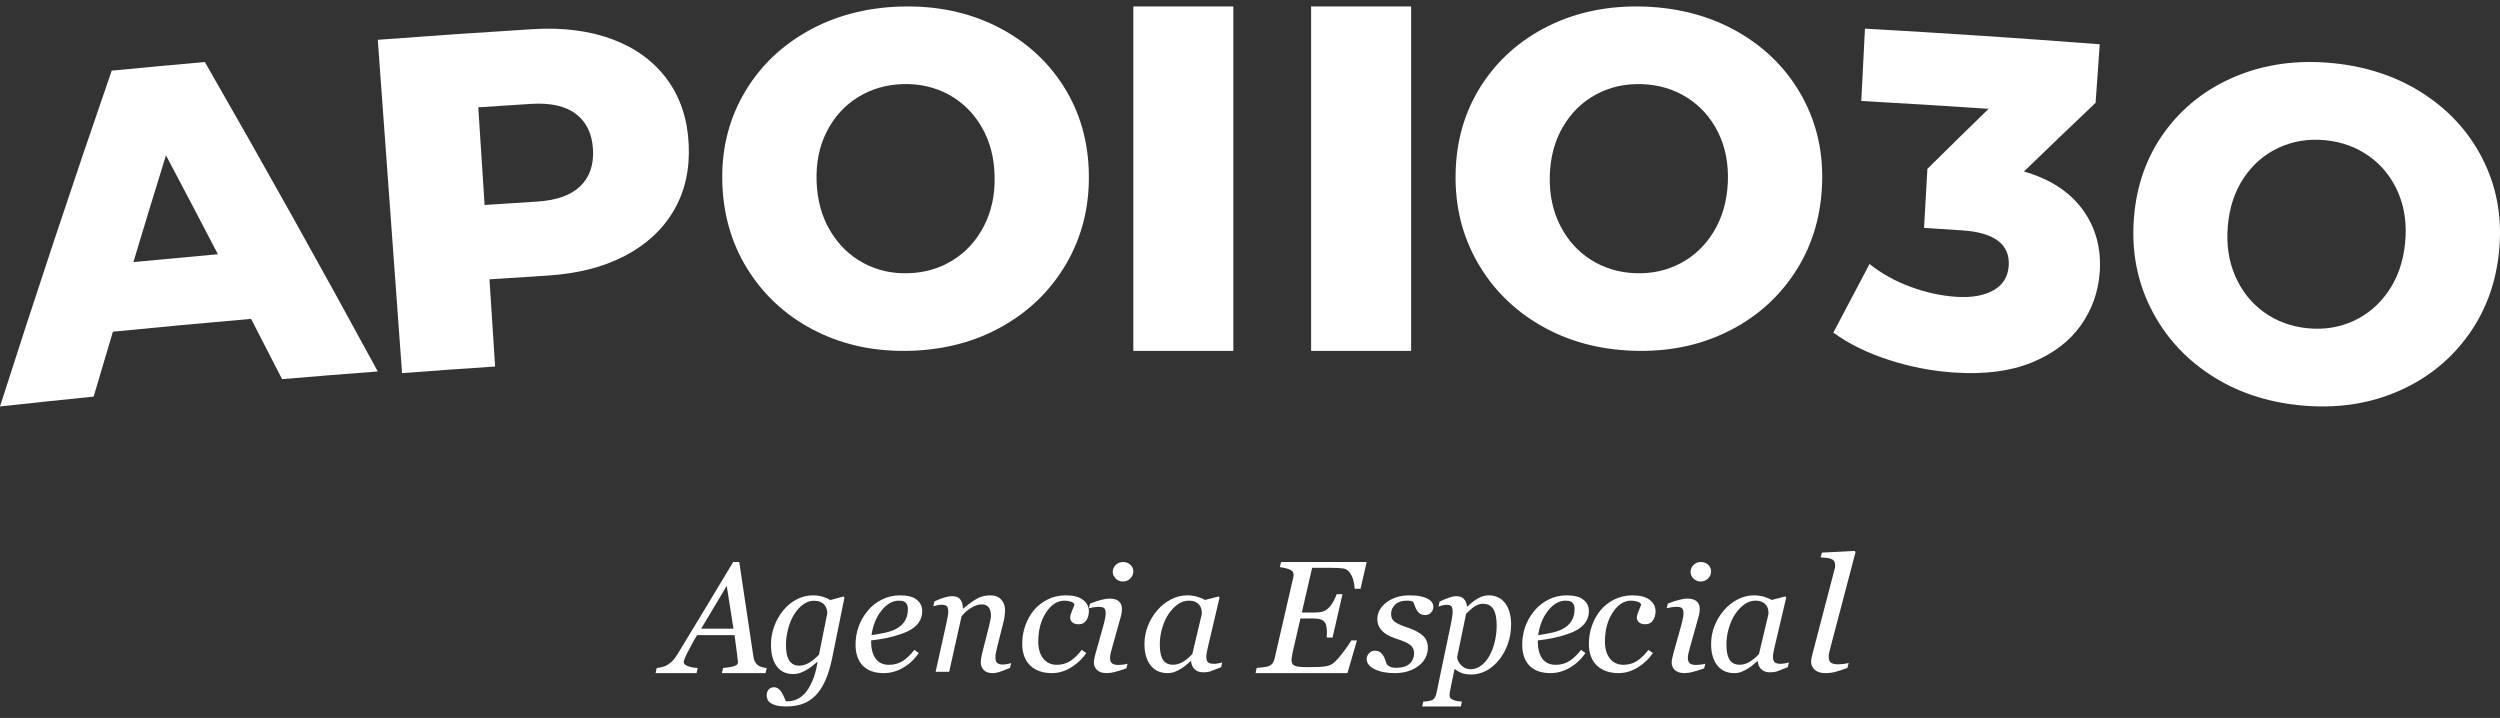 <?xml version="1.0" encoding="UTF-8"?>
<svg width="195px" height="56px" viewBox="0 0 195 56" version="1.1" xmlns="http://www.w3.org/2000/svg" xmlns:xlink="http://www.w3.org/1999/xlink">
    <rect x="0" y="0" width="195" height="56" fill="#333333" stroke="none"/>
    <!-- Generator: Sketch 62 (91390) - https://sketch.com -->
    <title>logo-apollo30_light</title>
    <desc>Created with Sketch.</desc>
    <g id="Mobile" stroke="none" stroke-width="1" fill="none" fill-rule="evenodd">
        <g id="Home-V2-(Button)" transform="translate(-92, -170)" fill="#FFFFFF" fill-rule="nonzero">
            <g id="Hero-Comp" transform="translate(75, 170)">
                <g id="logo-apollo30_light" transform="translate(17, 0)">
                    <path d="M19.583,24.872 C15.987,25.183 12.397,25.517 8.807,25.872 C8.303,27.558 7.8,29.245 7.303,30.935 C4.867,31.18 2.434,31.437 0,31.703 C2.796,22.959 5.699,14.227 8.714,5.51 C11.135,5.276 13.556,5.051 15.979,4.837 C20.581,12.849 25.077,20.895 29.467,28.974 C26.977,29.163 24.49,29.362 22.002,29.572 C21.199,28.004 20.392,26.438 19.583,24.872 M16.997,19.83 C15.656,17.256 14.304,14.683 12.945,12.114 C12.088,14.888 11.239,17.664 10.405,20.441 C12.602,20.23 14.798,20.027 16.997,19.83" id="Shape"></path>
                    <path d="M47.819,3.084 C49.618,3.769 51.029,4.815 52.053,6.217 C53.074,7.621 53.629,9.302 53.719,11.262 C53.815,13.222 53.422,14.943 52.551,16.428 C51.678,17.914 50.401,19.093 48.718,19.969 C47.031,20.844 45.022,21.351 42.682,21.496 C41.182,21.588 39.679,21.686 38.178,21.787 C38.324,24.053 38.471,26.32 38.619,28.587 C36.199,28.749 33.779,28.92 31.36,29.103 C30.729,20.437 30.097,11.77 29.467,3.105 C33.485,2.801 37.507,2.525 41.532,2.276 C43.922,2.127 46.017,2.4 47.819,3.084 M45.255,14.532 C45.987,13.831 46.32,12.873 46.253,11.657 C46.186,10.444 45.747,9.523 44.937,8.899 C44.124,8.274 42.955,8.008 41.43,8.103 C40.054,8.189 38.68,8.277 37.305,8.37 C37.471,10.91 37.636,13.45 37.799,15.989 C39.164,15.898 40.527,15.81 41.89,15.723 C43.4,15.63 44.521,15.235 45.255,14.532" id="Shape"></path>
                    <path d="M63.736,25.874 C61.555,24.8 59.808,23.274 58.496,21.288 C57.182,19.301 56.463,17.033 56.348,14.477 C56.237,11.922 56.755,9.596 57.915,7.5 C59.071,5.405 60.73,3.734 62.882,2.496 C65.037,1.257 67.497,0.592 70.255,0.512 C73.015,0.43 75.511,0.946 77.728,2.055 C79.948,3.165 81.696,4.735 82.975,6.756 C84.25,8.78 84.899,11.072 84.932,13.631 C84.964,16.189 84.376,18.495 83.176,20.556 C81.978,22.615 80.324,24.244 78.205,25.444 C76.091,26.645 73.698,27.281 71.018,27.362 C68.342,27.441 65.917,26.948 63.736,25.874 M74.324,20.294 C75.353,19.653 76.162,18.767 76.746,17.633 C77.332,16.501 77.612,15.209 77.58,13.759 C77.552,12.308 77.218,11.029 76.58,9.924 C75.94,8.819 75.082,7.971 74.007,7.384 C72.93,6.796 71.737,6.52 70.428,6.56 C69.119,6.599 67.941,6.944 66.9,7.594 C65.86,8.244 65.054,9.141 64.479,10.282 C63.901,11.423 63.643,12.719 63.695,14.169 C63.747,15.621 64.098,16.894 64.749,17.989 C65.397,19.085 66.255,19.923 67.318,20.501 C68.385,21.081 69.558,21.351 70.849,21.312 C72.134,21.275 73.294,20.936 74.324,20.294" id="Shape"></path>
                    <path d="M120.195,25.4 C118.088,24.186 116.437,22.549 115.252,20.483 C114.066,18.416 113.488,16.105 113.536,13.549 C113.583,10.992 114.243,8.702 115.53,6.687 C116.819,4.673 118.577,3.113 120.801,2.017 C123.027,0.92 125.526,0.418 128.285,0.515 C131.043,0.613 133.502,1.292 135.649,2.542 C137.792,3.794 139.442,5.473 140.588,7.573 C141.739,9.675 142.244,12.004 142.113,14.559 C141.987,17.114 141.257,19.378 139.934,21.355 C138.609,23.334 136.854,24.85 134.665,25.91 C132.476,26.972 130.049,27.452 127.374,27.358 C124.695,27.263 122.307,26.613 120.195,25.4 M131.112,20.519 C132.18,19.947 133.04,19.115 133.697,18.023 C134.352,16.93 134.709,15.659 134.773,14.211 C134.833,12.76 134.577,11.462 134.01,10.318 C133.44,9.174 132.634,8.273 131.6,7.616 C130.563,6.961 129.389,6.609 128.077,6.563 C126.768,6.516 125.573,6.785 124.497,7.366 C123.414,7.946 122.555,8.789 121.909,9.891 C121.263,10.992 120.924,12.268 120.882,13.718 C120.847,15.17 121.119,16.461 121.698,17.599 C122.278,18.736 123.081,19.625 124.105,20.272 C125.136,20.92 126.291,21.265 127.579,21.31 C128.865,21.356 130.039,21.092 131.112,20.519" id="Shape"></path>
                    <path d="M162.458,16.363 C163.473,17.761 163.91,19.394 163.777,21.259 C163.664,22.781 163.169,24.161 162.289,25.399 C161.405,26.64 160.136,27.596 158.479,28.276 C156.818,28.955 154.807,29.215 152.441,29.059 C150.705,28.945 148.999,28.616 147.325,28.072 C145.648,27.53 144.206,26.822 143,25.944 C143.935,24.157 144.877,22.374 145.824,20.591 C146.755,21.336 147.822,21.928 149.018,22.371 C150.211,22.814 151.399,23.072 152.579,23.151 C153.784,23.23 154.752,23.062 155.49,22.643 C156.228,22.227 156.624,21.589 156.68,20.728 C156.787,19.06 155.568,18.133 153.031,17.967 C152.045,17.9 151.062,17.838 150.075,17.777 C150.163,16.242 150.249,14.705 150.337,13.171 C151.918,11.605 153.513,10.044 155.11,8.487 C151.804,8.265 148.494,8.059 145.181,7.876 C145.279,5.996 145.373,4.117 145.466,2.237 C151.572,2.575 157.677,2.983 163.78,3.455 C163.673,4.976 163.567,6.499 163.456,8.02 C161.585,9.8 159.719,11.586 157.868,13.376 C159.913,13.968 161.445,14.965 162.458,16.363" id="Path"></path>
                    <path d="M172.402,29.234 C170.367,27.899 168.82,26.169 167.755,24.035 C166.689,21.904 166.248,19.568 166.446,17.02 C166.64,14.474 167.432,12.234 168.832,10.303 C170.233,8.374 172.079,6.926 174.361,5.966 C176.646,5.008 179.169,4.658 181.92,4.921 C184.663,5.186 187.082,6.011 189.15,7.387 C191.219,8.765 192.766,10.537 193.794,12.701 C194.818,14.864 195.187,17.217 194.912,19.754 C194.636,22.293 193.775,24.506 192.336,26.396 C190.903,28.288 189.059,29.693 186.818,30.619 C184.571,31.544 182.122,31.876 179.452,31.619 C176.783,31.363 174.441,30.571 172.402,29.234 M183.58,25.03 C184.678,24.525 185.587,23.748 186.306,22.698 C187.024,21.649 187.452,20.404 187.598,18.962 C187.742,17.522 187.566,16.213 187.064,15.038 C186.56,13.863 185.813,12.917 184.814,12.2 C183.82,11.483 182.666,11.061 181.364,10.936 C180.058,10.81 178.851,11.007 177.741,11.52 C176.631,12.034 175.72,12.823 175.012,13.88 C174.304,14.939 173.89,16.19 173.77,17.633 C173.644,19.078 173.843,20.382 174.354,21.55 C174.868,22.718 175.617,23.654 176.606,24.361 C177.592,25.067 178.727,25.482 180.008,25.605 C181.292,25.728 182.482,25.537 183.58,25.03" id="Shape"></path>
                    <path d="M56.308,52.503 L56.398,52.105 C56.517,52.093 56.658,52.076 56.825,52.053 C56.984,52.031 57.11,52.007 57.2,51.979 C57.321,51.94 57.412,51.897 57.472,51.853 C57.533,51.809 57.563,51.74 57.563,51.649 C57.563,51.616 57.541,51.421 57.494,51.06 C57.451,50.7 57.384,50.193 57.296,49.541 L54.374,49.541 C54.243,49.747 54.106,49.99 53.961,50.264 C53.817,50.538 53.706,50.746 53.627,50.891 C53.557,51.018 53.49,51.163 53.424,51.321 C53.361,51.48 53.327,51.583 53.327,51.637 C53.327,51.769 53.433,51.874 53.639,51.954 C53.847,52.034 54.106,52.085 54.419,52.105 L54.332,52.503 L51.133,52.503 L51.224,52.105 C51.325,52.097 51.456,52.074 51.618,52.036 C51.783,51.999 51.919,51.945 52.026,51.881 C52.164,51.802 52.295,51.702 52.422,51.583 C52.551,51.466 52.687,51.289 52.832,51.051 C53.506,49.951 54.248,48.726 55.057,47.378 C55.864,46.029 56.576,44.849 57.19,43.837 L57.662,43.837 L58.769,51.237 C58.791,51.386 58.83,51.511 58.885,51.615 C58.941,51.718 59.023,51.813 59.132,51.9 C59.209,51.956 59.315,52.004 59.449,52.042 C59.582,52.081 59.699,52.1 59.8,52.105 L59.713,52.503 L56.308,52.503 L56.308,52.503 Z M57.209,49.034 L56.685,45.698 L54.692,49.034 L57.209,49.034 Z" id="Shape"></path>
                    <path d="M63.768,51.649 L63.729,51.637 C63.653,51.702 63.544,51.791 63.409,51.907 C63.27,52.023 63.124,52.123 62.973,52.21 C62.799,52.319 62.623,52.406 62.444,52.475 C62.264,52.541 62.067,52.575 61.851,52.575 C61.302,52.575 60.88,52.371 60.58,51.963 C60.284,51.556 60.135,50.995 60.135,50.279 C60.135,49.786 60.223,49.305 60.393,48.84 C60.564,48.375 60.802,47.96 61.103,47.599 C61.389,47.25 61.734,46.968 62.135,46.755 C62.537,46.542 62.96,46.437 63.401,46.437 C63.673,46.437 63.931,46.472 64.172,46.545 C64.416,46.619 64.611,46.706 64.759,46.806 L65.798,46.525 L65.867,46.614 L64.912,51.315 C64.767,52.026 64.582,52.628 64.357,53.119 C64.133,53.61 63.873,53.999 63.576,54.285 C63.272,54.58 62.937,54.788 62.573,54.914 C62.206,55.04 61.791,55.103 61.329,55.103 C61.015,55.103 60.758,55.076 60.559,55.025 C60.358,54.974 60.203,54.906 60.088,54.822 C59.975,54.738 59.897,54.645 59.86,54.539 C59.818,54.433 59.8,54.334 59.8,54.237 C59.8,54.058 59.85,53.91 59.951,53.787 C60.055,53.666 60.197,53.606 60.373,53.606 C60.514,53.606 60.633,53.649 60.732,53.734 C60.831,53.819 60.909,53.911 60.97,54.01 C61.036,54.114 61.1,54.237 61.16,54.38 C61.22,54.524 61.266,54.631 61.296,54.702 L61.466,54.702 C61.675,54.702 61.898,54.653 62.136,54.552 C62.376,54.454 62.594,54.293 62.791,54.07 C62.993,53.84 63.18,53.531 63.352,53.143 C63.527,52.756 63.667,52.258 63.768,51.649 M64.526,47.838 C64.526,47.727 64.508,47.611 64.477,47.495 C64.445,47.376 64.386,47.268 64.297,47.169 C64.216,47.074 64.108,46.999 63.981,46.943 C63.851,46.886 63.685,46.859 63.485,46.859 C63.196,46.859 62.921,46.951 62.661,47.137 C62.4,47.321 62.168,47.575 61.96,47.897 C61.766,48.199 61.61,48.566 61.488,48.995 C61.368,49.427 61.307,49.858 61.307,50.289 C61.307,50.524 61.322,50.741 61.355,50.937 C61.385,51.135 61.442,51.307 61.52,51.454 C61.602,51.602 61.707,51.714 61.839,51.796 C61.969,51.878 62.137,51.921 62.347,51.921 C62.612,51.921 62.875,51.839 63.137,51.679 C63.399,51.517 63.648,51.311 63.882,51.062 L64.526,47.838 Z" id="Shape"></path>
                    <path d="M71.933,47.655 C71.933,48.068 71.796,48.424 71.529,48.722 C71.26,49.016 70.867,49.253 70.353,49.427 C69.98,49.563 69.599,49.669 69.214,49.751 C68.829,49.833 68.405,49.902 67.942,49.955 C67.942,50.571 68.06,51.042 68.296,51.368 C68.534,51.692 68.879,51.856 69.335,51.856 C69.741,51.856 70.098,51.757 70.407,51.563 C70.714,51.37 71.019,51.079 71.319,50.691 L71.664,50.938 C71.342,51.413 70.936,51.794 70.452,52.077 C69.968,52.361 69.463,52.503 68.941,52.503 C68.227,52.503 67.678,52.311 67.302,51.925 C66.924,51.539 66.733,50.99 66.733,50.28 C66.733,49.788 66.813,49.32 66.973,48.874 C67.134,48.427 67.368,48.02 67.673,47.649 C67.972,47.286 68.339,46.992 68.775,46.771 C69.209,46.549 69.691,46.437 70.215,46.437 C70.797,46.437 71.227,46.552 71.508,46.781 C71.791,47.008 71.933,47.299 71.933,47.655 M70.816,47.511 C70.816,47.359 70.792,47.24 70.749,47.152 C70.705,47.065 70.646,47 70.579,46.956 C70.506,46.911 70.428,46.881 70.348,46.869 C70.268,46.857 70.185,46.851 70.1,46.851 C69.616,46.851 69.169,47.108 68.758,47.621 C68.347,48.135 68.088,48.775 67.977,49.541 C68.26,49.5 68.581,49.445 68.936,49.373 C69.292,49.302 69.589,49.21 69.823,49.091 C70.157,48.925 70.407,48.71 70.569,48.447 C70.735,48.183 70.816,47.872 70.816,47.511" id="Shape"></path>
                    <path d="M78.867,51.718 L78.782,52.096 C78.44,52.238 78.174,52.339 77.984,52.405 C77.795,52.469 77.603,52.503 77.412,52.503 C77.107,52.503 76.878,52.42 76.729,52.257 C76.575,52.095 76.5,51.894 76.5,51.652 C76.5,51.564 76.507,51.469 76.523,51.365 C76.538,51.26 76.562,51.137 76.598,50.995 L77.157,48.79 C77.2,48.62 77.232,48.466 77.256,48.327 C77.281,48.191 77.294,48.081 77.294,47.998 C77.294,47.734 77.234,47.525 77.114,47.371 C76.994,47.218 76.815,47.14 76.579,47.14 C76.35,47.14 76.094,47.219 75.808,47.378 C75.523,47.534 75.255,47.763 75.004,48.062 L74.036,52.402 L72.977,52.402 L73.828,48.571 C73.845,48.476 73.872,48.339 73.908,48.16 C73.945,47.981 73.964,47.836 73.964,47.726 C73.964,47.505 73.927,47.356 73.854,47.282 C73.783,47.207 73.639,47.17 73.423,47.17 C73.338,47.17 73.231,47.184 73.102,47.214 C72.973,47.244 72.873,47.268 72.8,47.288 L72.886,46.908 C73.183,46.771 73.444,46.67 73.673,46.602 C73.899,46.537 74.097,46.501 74.26,46.501 C74.56,46.501 74.777,46.587 74.905,46.754 C75.033,46.925 75.101,47.16 75.111,47.459 L75.143,47.459 C75.557,47.112 75.915,46.856 76.215,46.687 C76.517,46.521 76.861,46.437 77.245,46.437 C77.605,46.437 77.887,46.545 78.092,46.764 C78.294,46.984 78.396,47.269 78.396,47.624 C78.396,47.695 78.387,47.822 78.366,48.004 C78.345,48.185 78.312,48.364 78.265,48.541 L77.788,50.438 C77.754,50.565 77.722,50.71 77.689,50.874 C77.657,51.038 77.642,51.165 77.642,51.256 C77.642,51.479 77.688,51.632 77.783,51.714 C77.879,51.795 78.033,51.834 78.249,51.834 C78.32,51.834 78.426,51.822 78.56,51.797 C78.693,51.772 78.795,51.745 78.867,51.718" id="Path"></path>
                    <path d="M82.053,52.503 C81.337,52.503 80.771,52.304 80.355,51.908 C79.941,51.509 79.733,50.944 79.733,50.21 C79.733,49.723 79.812,49.257 79.969,48.809 C80.125,48.362 80.344,47.966 80.627,47.618 C80.912,47.271 81.268,46.986 81.7,46.766 C82.132,46.547 82.61,46.437 83.14,46.437 C83.725,46.437 84.171,46.554 84.475,46.791 C84.781,47.027 84.933,47.322 84.933,47.682 C84.933,47.949 84.867,48.187 84.731,48.389 C84.6,48.591 84.401,48.693 84.136,48.693 C83.915,48.693 83.748,48.64 83.635,48.536 C83.527,48.429 83.472,48.314 83.472,48.185 C83.472,48.061 83.516,47.891 83.604,47.675 C83.694,47.46 83.764,47.287 83.815,47.155 C83.771,47.05 83.671,46.973 83.516,46.925 C83.36,46.876 83.196,46.851 83.03,46.851 C82.471,46.851 81.993,47.16 81.588,47.779 C81.187,48.396 80.985,49.153 80.985,50.049 C80.985,50.601 81.115,51.042 81.373,51.366 C81.635,51.692 81.988,51.854 82.43,51.854 C82.825,51.854 83.182,51.754 83.489,51.552 C83.8,51.35 84.097,51.062 84.378,50.691 L84.727,50.937 C84.446,51.361 84.063,51.729 83.579,52.04 C83.095,52.348 82.585,52.503 82.053,52.503" id="Path"></path>
                    <path d="M87.95,51.771 L87.854,52.131 C87.468,52.269 87.159,52.368 86.928,52.421 C86.696,52.476 86.498,52.503 86.332,52.503 C85.997,52.503 85.743,52.426 85.577,52.268 C85.409,52.113 85.324,51.92 85.324,51.691 C85.324,51.603 85.333,51.513 85.349,51.42 C85.363,51.324 85.392,51.207 85.428,51.063 L86.099,48.665 C86.133,48.533 86.165,48.393 86.194,48.241 C86.229,48.091 86.243,47.962 86.243,47.857 C86.243,47.648 86.203,47.507 86.126,47.436 C86.048,47.367 85.889,47.333 85.65,47.333 C85.558,47.333 85.434,47.347 85.28,47.372 C85.127,47.399 85.013,47.42 84.933,47.439 L85.027,47.078 C85.353,46.946 85.651,46.849 85.911,46.786 C86.173,46.722 86.379,46.689 86.53,46.689 C86.874,46.689 87.125,46.763 87.28,46.91 C87.437,47.057 87.515,47.254 87.515,47.502 C87.515,47.57 87.506,47.663 87.49,47.779 C87.47,47.896 87.448,48.013 87.414,48.13 L86.744,50.528 C86.7,50.675 86.664,50.82 86.631,50.96 C86.601,51.102 86.586,51.217 86.586,51.308 C86.586,51.521 86.637,51.668 86.745,51.747 C86.854,51.828 87.024,51.866 87.266,51.866 C87.345,51.866 87.459,51.857 87.609,51.839 C87.757,51.819 87.873,51.795 87.95,51.771 M88.4,44.559 C88.4,44.774 88.322,44.959 88.167,45.12 C88.008,45.278 87.817,45.359 87.585,45.359 C87.371,45.359 87.186,45.283 87.027,45.13 C86.872,44.978 86.794,44.804 86.794,44.609 C86.794,44.403 86.872,44.222 87.027,44.067 C87.186,43.914 87.371,43.837 87.585,43.837 C87.826,43.837 88.021,43.909 88.172,44.054 C88.324,44.198 88.4,44.367 88.4,44.559" id="Shape"></path>
                    <path d="M92.906,51.568 L92.868,51.568 C92.78,51.639 92.678,51.727 92.56,51.834 C92.442,51.943 92.303,52.043 92.145,52.142 C91.993,52.239 91.83,52.324 91.65,52.396 C91.472,52.468 91.279,52.503 91.071,52.503 C90.507,52.503 90.065,52.301 89.746,51.896 C89.425,51.49 89.267,50.936 89.267,50.234 C89.267,49.751 89.355,49.281 89.535,48.823 C89.711,48.368 89.96,47.958 90.273,47.595 C90.571,47.248 90.927,46.968 91.337,46.754 C91.749,46.542 92.173,46.437 92.607,46.437 C92.882,46.437 93.146,46.473 93.394,46.547 C93.644,46.621 93.844,46.706 93.988,46.798 L95.054,46.523 L95.125,46.61 L94.237,50.386 C94.206,50.507 94.174,50.655 94.141,50.829 C94.107,51.002 94.092,51.13 94.092,51.212 C94.092,51.434 94.137,51.585 94.232,51.664 C94.326,51.739 94.482,51.779 94.704,51.779 C94.777,51.779 94.885,51.767 95.02,51.744 C95.157,51.72 95.26,51.695 95.333,51.667 L95.247,52.041 C94.895,52.182 94.635,52.284 94.465,52.347 C94.294,52.409 94.086,52.44 93.842,52.44 C93.561,52.44 93.338,52.359 93.174,52.194 C93.013,52.03 92.921,51.821 92.906,51.568 M93.746,47.87 C93.746,47.741 93.733,47.619 93.706,47.5 C93.678,47.383 93.621,47.275 93.536,47.173 C93.458,47.076 93.353,46.999 93.218,46.939 C93.081,46.88 92.908,46.852 92.703,46.852 C92.42,46.852 92.144,46.945 91.875,47.132 C91.607,47.32 91.366,47.571 91.152,47.888 C90.951,48.183 90.788,48.542 90.658,48.964 C90.529,49.385 90.465,49.813 90.465,50.246 C90.465,50.484 90.48,50.694 90.508,50.878 C90.533,51.062 90.588,51.229 90.663,51.383 C90.736,51.529 90.843,51.646 90.983,51.728 C91.123,51.808 91.299,51.85 91.512,51.85 C91.729,51.85 91.955,51.79 92.193,51.666 C92.432,51.542 92.701,51.326 93,51.019 L93.746,47.87 Z" id="Shape"></path>
                    <path d="M106.6,43.837 L106.122,45.924 L105.665,45.924 C105.639,45.493 105.55,45.131 105.395,44.838 C105.239,44.544 105.028,44.378 104.762,44.336 C104.642,44.321 104.494,44.31 104.319,44.301 C104.147,44.293 103.95,44.289 103.731,44.289 L102.346,44.289 L101.543,47.776 L102.516,47.776 C102.819,47.776 103.052,47.746 103.219,47.687 C103.382,47.627 103.532,47.53 103.664,47.39 C103.785,47.269 103.9,47.1 104.017,46.887 C104.13,46.674 104.211,46.494 104.258,46.347 L104.715,46.347 L103.938,49.73 L103.483,49.73 C103.483,49.685 103.484,49.631 103.491,49.568 C103.498,49.505 103.5,49.437 103.5,49.364 C103.5,49.212 103.49,49.069 103.471,48.931 C103.45,48.791 103.422,48.69 103.384,48.625 C103.302,48.464 103.177,48.363 103.02,48.314 C102.866,48.263 102.657,48.241 102.405,48.241 L101.435,48.241 L100.826,50.89 C100.802,50.99 100.779,51.097 100.765,51.212 C100.75,51.325 100.741,51.416 100.741,51.481 C100.741,51.706 100.821,51.855 100.983,51.928 C101.139,52.001 101.494,52.038 102.043,52.038 C102.724,52.038 103.187,52.016 103.432,51.965 C103.672,51.916 103.854,51.845 103.971,51.75 C104.204,51.563 104.471,51.263 104.784,50.851 C105.096,50.438 105.302,50.138 105.407,49.949 L105.843,49.949 L105.099,52.503 L97.933,52.503 L98.02,52.1 C98.149,52.093 98.314,52.075 98.523,52.047 C98.73,52.023 98.87,51.995 98.942,51.965 C99.084,51.913 99.19,51.832 99.265,51.728 C99.341,51.621 99.392,51.497 99.421,51.356 L100.868,45.064 C100.877,45.032 100.883,44.996 100.89,44.955 C100.897,44.914 100.899,44.875 100.899,44.839 C100.899,44.756 100.882,44.683 100.845,44.618 C100.814,44.554 100.751,44.499 100.663,44.454 C100.562,44.4 100.425,44.354 100.249,44.313 C100.07,44.272 99.931,44.248 99.828,44.239 L99.921,43.837 L106.6,43.837 L106.6,43.837 Z" id="Path"></path>
                    <path d="M108.777,52.503 C108.152,52.503 107.636,52.402 107.223,52.196 C106.804,51.993 106.6,51.726 106.6,51.395 C106.6,51.24 106.659,51.093 106.784,50.958 C106.905,50.821 107.055,50.753 107.232,50.753 C107.396,50.753 107.535,50.79 107.638,50.863 C107.741,50.935 107.822,51.018 107.881,51.115 C107.943,51.217 107.997,51.337 108.049,51.477 C108.096,51.617 108.138,51.733 108.17,51.823 C108.232,51.888 108.322,51.949 108.434,52.004 C108.544,52.061 108.705,52.089 108.916,52.089 C109.371,52.089 109.716,51.984 109.945,51.774 C110.179,51.564 110.298,51.28 110.298,50.92 C110.298,50.656 110.186,50.444 109.97,50.286 C109.752,50.127 109.423,49.982 108.992,49.85 C108.833,49.804 108.654,49.733 108.439,49.637 C108.23,49.542 108.062,49.44 107.938,49.331 C107.786,49.205 107.665,49.058 107.571,48.886 C107.477,48.714 107.432,48.511 107.432,48.279 C107.432,47.78 107.674,47.348 108.152,46.982 C108.638,46.62 109.23,46.437 109.932,46.437 C110.093,46.437 110.273,46.445 110.462,46.46 C110.65,46.477 110.858,46.518 111.083,46.588 C111.286,46.65 111.45,46.744 111.592,46.865 C111.732,46.987 111.8,47.147 111.8,47.341 C111.8,47.501 111.742,47.646 111.627,47.776 C111.511,47.907 111.358,47.972 111.168,47.972 C111.011,47.972 110.885,47.94 110.782,47.878 C110.683,47.814 110.598,47.733 110.531,47.626 C110.465,47.522 110.407,47.409 110.367,47.289 C110.322,47.169 110.278,47.049 110.228,46.932 C110.149,46.902 110.078,46.88 110.015,46.869 C109.948,46.857 109.867,46.85 109.762,46.85 C109.347,46.85 109.037,46.954 108.822,47.159 C108.609,47.363 108.506,47.605 108.506,47.886 C108.506,48.158 108.598,48.365 108.793,48.504 C108.983,48.642 109.3,48.784 109.743,48.933 C110.315,49.124 110.73,49.341 110.99,49.587 C111.248,49.832 111.374,50.137 111.374,50.499 C111.374,51.092 111.131,51.574 110.636,51.946 C110.147,52.318 109.526,52.503 108.777,52.503" id="Path"></path>
                    <path d="M117.867,48.716 C117.867,49.248 117.779,49.754 117.61,50.23 C117.437,50.709 117.211,51.121 116.925,51.473 C116.611,51.856 116.265,52.143 115.898,52.332 C115.529,52.517 115.15,52.611 114.761,52.611 C114.444,52.611 114.187,52.569 113.987,52.487 C113.787,52.403 113.608,52.299 113.455,52.175 L113.133,53.738 C113.113,53.837 113.096,53.929 113.082,54.018 C113.068,54.105 113.064,54.175 113.064,54.226 C113.064,54.335 113.099,54.418 113.171,54.481 C113.243,54.546 113.324,54.592 113.412,54.621 C113.506,54.652 113.606,54.675 113.72,54.692 C113.834,54.706 113.934,54.718 114.026,54.727 L113.95,55.103 L110.933,55.103 L111.012,54.727 C111.126,54.718 111.238,54.708 111.34,54.696 C111.439,54.686 111.538,54.665 111.629,54.636 C111.742,54.602 111.829,54.536 111.898,54.437 C111.965,54.339 112.016,54.219 112.042,54.075 L113.187,48.588 C113.213,48.438 113.243,48.286 113.265,48.133 C113.293,47.98 113.307,47.848 113.307,47.736 C113.307,47.514 113.273,47.364 113.209,47.289 C113.145,47.214 113.007,47.175 112.799,47.175 C112.718,47.175 112.614,47.192 112.491,47.226 C112.367,47.26 112.274,47.288 112.203,47.308 L112.286,46.926 C112.56,46.79 112.81,46.686 113.035,46.613 C113.257,46.537 113.446,46.502 113.601,46.502 C113.856,46.502 114.05,46.573 114.181,46.715 C114.313,46.854 114.396,47.05 114.43,47.303 L114.472,47.303 C114.719,47.05 114.985,46.844 115.268,46.68 C115.548,46.518 115.833,46.437 116.113,46.437 C116.665,46.437 117.098,46.643 117.406,47.054 C117.712,47.465 117.867,48.019 117.867,48.716 M116.162,51.179 C116.345,50.854 116.491,50.482 116.588,50.068 C116.691,49.652 116.741,49.21 116.741,48.745 C116.741,48.534 116.721,48.322 116.689,48.109 C116.652,47.896 116.597,47.72 116.521,47.582 C116.442,47.427 116.331,47.306 116.195,47.221 C116.056,47.136 115.872,47.093 115.648,47.093 C115.479,47.093 115.293,47.148 115.091,47.259 C114.891,47.371 114.641,47.581 114.353,47.886 L113.654,51.27 C113.679,51.496 113.79,51.708 113.989,51.905 C114.187,52.101 114.428,52.2 114.706,52.2 C114.996,52.2 115.266,52.108 115.516,51.924 C115.768,51.742 115.984,51.495 116.162,51.179" id="Shape"></path>
                    <path d="M123.933,47.655 C123.933,48.068 123.796,48.424 123.527,48.722 C123.26,49.016 122.868,49.253 122.353,49.427 C121.98,49.563 121.6,49.669 121.213,49.751 C120.829,49.833 120.404,49.902 119.943,49.955 C119.943,50.571 120.057,51.042 120.296,51.368 C120.534,51.692 120.88,51.856 121.336,51.856 C121.742,51.856 122.097,51.757 122.408,51.563 C122.713,51.37 123.019,51.079 123.321,50.691 L123.664,50.938 C123.343,51.413 122.935,51.794 122.453,52.077 C121.967,52.361 121.464,52.503 120.942,52.503 C120.227,52.503 119.677,52.311 119.302,51.925 C118.924,51.539 118.733,50.99 118.733,50.28 C118.733,49.788 118.811,49.32 118.971,48.874 C119.134,48.427 119.368,48.02 119.674,47.649 C119.972,47.286 120.338,46.992 120.774,46.771 C121.207,46.549 121.691,46.437 122.214,46.437 C122.797,46.437 123.229,46.552 123.508,46.781 C123.793,47.008 123.933,47.299 123.933,47.655 M122.818,47.511 C122.818,47.359 122.792,47.24 122.75,47.152 C122.707,47.065 122.646,47 122.578,46.956 C122.506,46.911 122.429,46.881 122.348,46.869 C122.27,46.857 122.186,46.851 122.101,46.851 C121.617,46.851 121.168,47.108 120.758,47.621 C120.346,48.135 120.087,48.775 119.976,49.541 C120.259,49.5 120.582,49.445 120.937,49.373 C121.293,49.302 121.588,49.21 121.822,49.091 C122.155,48.925 122.409,48.71 122.57,48.447 C122.733,48.183 122.818,47.872 122.818,47.511" id="Shape"></path>
                    <path d="M126.253,52.503 C125.537,52.503 124.971,52.304 124.553,51.908 C124.141,51.509 123.933,50.944 123.933,50.21 C123.933,49.723 124.012,49.257 124.169,48.809 C124.325,48.362 124.544,47.966 124.827,47.618 C125.112,47.271 125.468,46.986 125.9,46.766 C126.332,46.547 126.81,46.437 127.338,46.437 C127.923,46.437 128.371,46.554 128.677,46.791 C128.981,47.027 129.133,47.322 129.133,47.682 C129.133,47.949 129.068,48.187 128.931,48.389 C128.798,48.591 128.601,48.693 128.336,48.693 C128.115,48.693 127.948,48.64 127.835,48.536 C127.727,48.429 127.672,48.314 127.672,48.185 C127.672,48.061 127.716,47.891 127.806,47.675 C127.894,47.46 127.964,47.287 128.016,47.155 C127.971,47.05 127.871,46.973 127.714,46.925 C127.558,46.876 127.395,46.851 127.23,46.851 C126.671,46.851 126.193,47.16 125.788,47.779 C125.387,48.396 125.185,49.153 125.185,50.049 C125.185,50.601 125.315,51.042 125.573,51.366 C125.837,51.692 126.188,51.854 126.63,51.854 C127.025,51.854 127.382,51.754 127.689,51.552 C128,51.35 128.297,51.062 128.578,50.691 L128.927,50.937 C128.644,51.361 128.265,51.729 127.777,52.04 C127.295,52.348 126.785,52.503 126.253,52.503" id="Path"></path>
                    <path d="M133.019,51.771 L132.921,52.131 C132.533,52.269 132.226,52.368 131.997,52.421 C131.764,52.476 131.564,52.503 131.399,52.503 C131.065,52.503 130.811,52.426 130.646,52.268 C130.477,52.113 130.392,51.92 130.392,51.691 C130.392,51.603 130.401,51.513 130.419,51.42 C130.432,51.324 130.462,51.207 130.497,51.063 L131.166,48.665 C131.199,48.533 131.233,48.393 131.262,48.241 C131.297,48.091 131.313,47.962 131.313,47.857 C131.313,47.648 131.271,47.507 131.193,47.436 C131.114,47.367 130.955,47.333 130.72,47.333 C130.626,47.333 130.502,47.347 130.348,47.372 C130.195,47.399 130.081,47.42 130,47.439 L130.096,47.078 C130.421,46.946 130.719,46.849 130.979,46.786 C131.24,46.722 131.446,46.689 131.598,46.689 C131.939,46.689 132.192,46.763 132.349,46.91 C132.504,47.057 132.582,47.254 132.582,47.502 C132.582,47.57 132.573,47.663 132.557,47.779 C132.537,47.896 132.515,48.013 132.481,48.13 L131.809,50.528 C131.77,50.675 131.732,50.82 131.699,50.96 C131.668,51.102 131.652,51.217 131.652,51.308 C131.652,51.521 131.704,51.668 131.813,51.747 C131.921,51.828 132.091,51.866 132.333,51.866 C132.412,51.866 132.526,51.857 132.676,51.839 C132.826,51.819 132.939,51.795 133.019,51.771 M133.467,44.559 C133.467,44.774 133.389,44.959 133.232,45.12 C133.075,45.278 132.884,45.359 132.653,45.359 C132.438,45.359 132.252,45.283 132.095,45.13 C131.939,44.978 131.862,44.804 131.862,44.609 C131.862,44.403 131.94,44.222 132.095,44.067 C132.252,43.914 132.438,43.837 132.653,43.837 C132.893,43.837 133.088,43.909 133.239,44.054 C133.391,44.198 133.467,44.367 133.467,44.559" id="Shape"></path>
                    <path d="M137.106,51.568 L137.066,51.568 C136.98,51.639 136.876,51.727 136.76,51.834 C136.642,51.943 136.503,52.043 136.343,52.142 C136.19,52.239 136.028,52.324 135.849,52.396 C135.672,52.468 135.479,52.503 135.269,52.503 C134.706,52.503 134.265,52.301 133.946,51.896 C133.623,51.49 133.467,50.936 133.467,50.234 C133.467,49.751 133.552,49.281 133.733,48.823 C133.911,48.368 134.158,47.958 134.473,47.595 C134.771,47.248 135.126,46.968 135.537,46.754 C135.949,46.542 136.372,46.437 136.803,46.437 C137.08,46.437 137.345,46.473 137.594,46.547 C137.843,46.621 138.043,46.706 138.186,46.798 L139.254,46.523 L139.324,46.61 L138.437,50.386 C138.404,50.507 138.374,50.655 138.339,50.829 C138.309,51.002 138.291,51.13 138.291,51.212 C138.291,51.434 138.336,51.585 138.431,51.664 C138.526,51.739 138.681,51.779 138.902,51.779 C138.977,51.779 139.084,51.767 139.22,51.744 C139.355,51.72 139.46,51.695 139.533,51.667 L139.443,52.041 C139.094,52.182 138.835,52.284 138.665,52.347 C138.492,52.409 138.284,52.44 138.041,52.44 C137.761,52.44 137.538,52.359 137.373,52.194 C137.211,52.03 137.121,51.821 137.106,51.568 M137.946,47.87 C137.946,47.741 137.929,47.619 137.906,47.5 C137.878,47.383 137.821,47.275 137.736,47.173 C137.658,47.076 137.551,46.999 137.416,46.939 C137.279,46.88 137.108,46.852 136.903,46.852 C136.618,46.852 136.344,46.945 136.075,47.132 C135.807,47.32 135.564,47.571 135.351,47.888 C135.149,48.183 134.986,48.542 134.858,48.964 C134.728,49.385 134.663,49.813 134.663,50.246 C134.663,50.484 134.678,50.694 134.706,50.878 C134.731,51.062 134.786,51.229 134.861,51.383 C134.934,51.529 135.042,51.646 135.182,51.728 C135.322,51.808 135.496,51.85 135.709,51.85 C135.928,51.85 136.157,51.79 136.392,51.666 C136.633,51.542 136.901,51.326 137.199,51.019 L137.946,47.87 Z" id="Shape"></path>
                    <path d="M144.733,43.062 L142.81,50.376 C142.77,50.531 142.729,50.685 142.695,50.838 C142.656,50.991 142.64,51.118 142.64,51.214 C142.64,51.445 142.697,51.603 142.811,51.688 C142.931,51.775 143.12,51.817 143.381,51.817 C143.47,51.817 143.609,51.806 143.79,51.787 C143.967,51.766 144.107,51.74 144.197,51.714 L144.095,52.102 C143.682,52.248 143.365,52.352 143.139,52.411 C142.917,52.472 142.666,52.503 142.391,52.503 C142.023,52.503 141.744,52.42 141.556,52.25 C141.363,52.081 141.267,51.874 141.267,51.627 C141.267,51.533 141.278,51.436 141.3,51.335 C141.322,51.235 141.347,51.106 141.386,50.953 L143.059,44.549 C143.092,44.424 143.116,44.337 143.127,44.289 C143.137,44.24 143.141,44.181 143.141,44.108 C143.141,43.962 143.116,43.847 143.059,43.769 C143.006,43.689 142.927,43.63 142.823,43.59 C142.727,43.554 142.607,43.529 142.461,43.517 C142.314,43.505 142.161,43.491 142.01,43.474 L142.108,43.104 L144.665,42.97 L144.733,43.062 Z" id="Path"></path>
                    <rect id="Rectangle" x="88.4" y="0.503" width="7.8" height="26.867"></rect>
                    <rect id="Rectangle" x="102.267" y="0.503" width="7.8" height="26.867"></rect>
                </g>
            </g>
        </g>
    </g>
</svg>